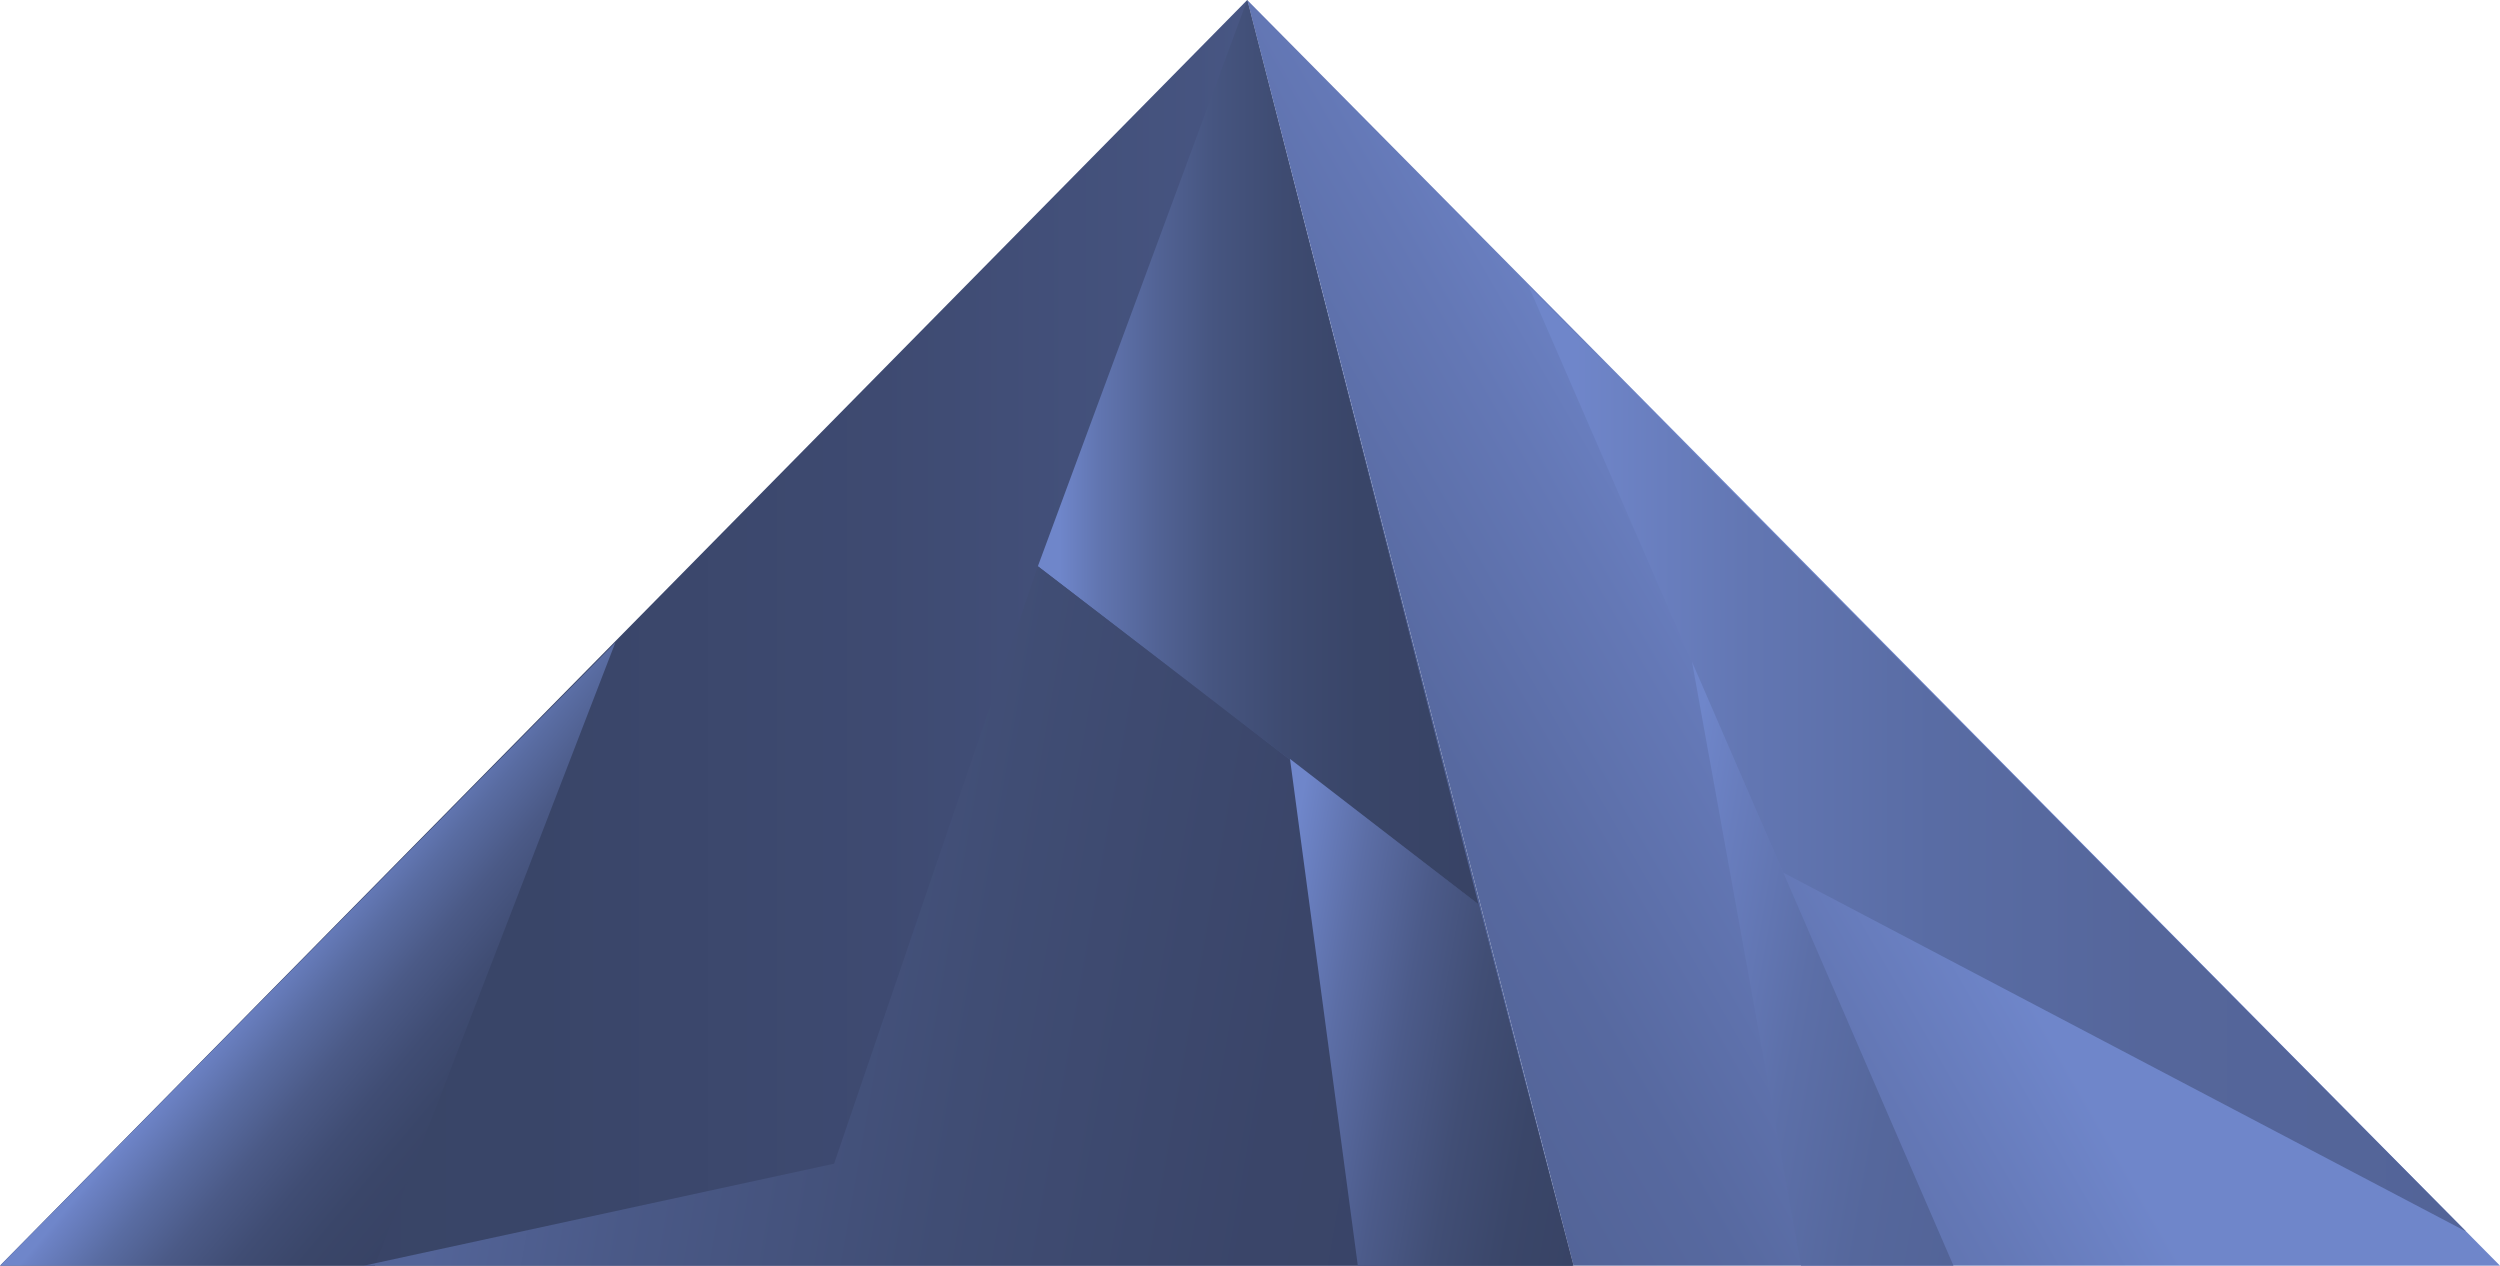 <svg data-name="Ebene 2" xmlns="http://www.w3.org/2000/svg" viewBox="0 0 98.76 50"><defs><linearGradient id="a" x1="62.16" y1="25" x2="0" y2="25" gradientUnits="userSpaceOnUse"><stop offset=".05" stop-color="#536498"/><stop offset=".07" stop-color="#516295"/><stop offset=".24" stop-color="#465480"/><stop offset=".44" stop-color="#3e4a71"/><stop offset=".66" stop-color="#394568"/><stop offset="1" stop-color="#384365"/></linearGradient><linearGradient id="b" x1="81.75" y1="20.54" x2="54.3" y2="36.38" gradientUnits="userSpaceOnUse"><stop offset=".34" stop-color="#6f86ca"/><stop offset=".54" stop-color="#6478b6"/><stop offset=".82" stop-color="#5769a0"/><stop offset="1" stop-color="#536498"/></linearGradient><linearGradient id="c" x1="11.09" y1="36.79" x2="19.77" y2="44.08" gradientUnits="userSpaceOnUse"><stop offset=".05" stop-color="#6f86ca"/><stop offset=".07" stop-color="#6c82c5"/><stop offset=".25" stop-color="#596ca2"/><stop offset=".43" stop-color="#4b5a87"/><stop offset=".62" stop-color="#404d74"/><stop offset=".8" stop-color="#3a4669"/><stop offset="1" stop-color="#384365"/></linearGradient><linearGradient id="d" x1="41" y1="17.86" x2="58.41" y2="17.86" gradientUnits="userSpaceOnUse"><stop offset=".05" stop-color="#6f86ca"/><stop offset=".14" stop-color="#6175b0"/><stop offset=".27" stop-color="#526395"/><stop offset=".4" stop-color="#465580"/><stop offset=".56" stop-color="#3e4b71"/><stop offset=".73" stop-color="#394568"/><stop offset="1" stop-color="#384365"/></linearGradient><linearGradient id="e" x1="60.39" y1="29.98" x2="97.42" y2="29.98" gradientUnits="userSpaceOnUse"><stop offset=".05" stop-color="#6f86ca"/><stop offset=".07" stop-color="#6e84c7"/><stop offset=".24" stop-color="#6276b2"/><stop offset=".43" stop-color="#596ca4"/><stop offset=".66" stop-color="#55669b"/><stop offset="1" stop-color="#536498"/></linearGradient><linearGradient id="f" x1="17.13" y1="34.33" x2="63.44" y2="42.49" gradientUnits="userSpaceOnUse"><stop offset=".05" stop-color="#536498"/><stop offset=".21" stop-color="#4a5987"/><stop offset=".47" stop-color="#404d74"/><stop offset=".73" stop-color="#3a4569"/><stop offset="1" stop-color="#384365"/></linearGradient><linearGradient id="g" x1="49.29" y1="39.46" x2="63.58" y2="41.98" gradientUnits="userSpaceOnUse"><stop offset=".05" stop-color="#6f86ca"/><stop offset=".24" stop-color="#5c6ea6"/><stop offset=".43" stop-color="#4c5b8a"/><stop offset=".62" stop-color="#414e75"/><stop offset=".81" stop-color="#3a4669"/><stop offset="1" stop-color="#384365"/></linearGradient><linearGradient id="h" x1="64.86" y1="37.34" x2="78.97" y2="39.83" gradientUnits="userSpaceOnUse"><stop offset=".05" stop-color="#6f86ca"/><stop offset=".19" stop-color="#687dbd"/><stop offset=".46" stop-color="#5c6fa8"/><stop offset=".73" stop-color="#55679c"/><stop offset="1" stop-color="#536498"/></linearGradient></defs><title>5-update_</title><path fill="url(#a)" d="M62.16 50L49.27 0 0 50h62.16z"/><path fill="url(#b)" d="M98.76 50L49.27 0l12.89 50h36.6z"/><path fill="url(#c)" d="M14.81 50H0l24.31-24.62L14.81 50z"/><path fill="url(#d)" d="M49.27 0L41 22.37l17.41 13.36"/><path fill="url(#e)" d="M60.39 11.31l10.05 23.16 26.98 14.18"/><path fill="url(#f)" d="M62.12 50H14.37l18.58-4.03L41 22.37l17.41 13.36L62.12 50z"/><path fill="url(#g)" d="M50.96 29.98L53.64 50h8.52l-3.75-14.27-7.45-5.75z"/><path fill="url(#h)" d="M71.15 50h6.02L66.84 26.14 71.15 50z"/></svg>
